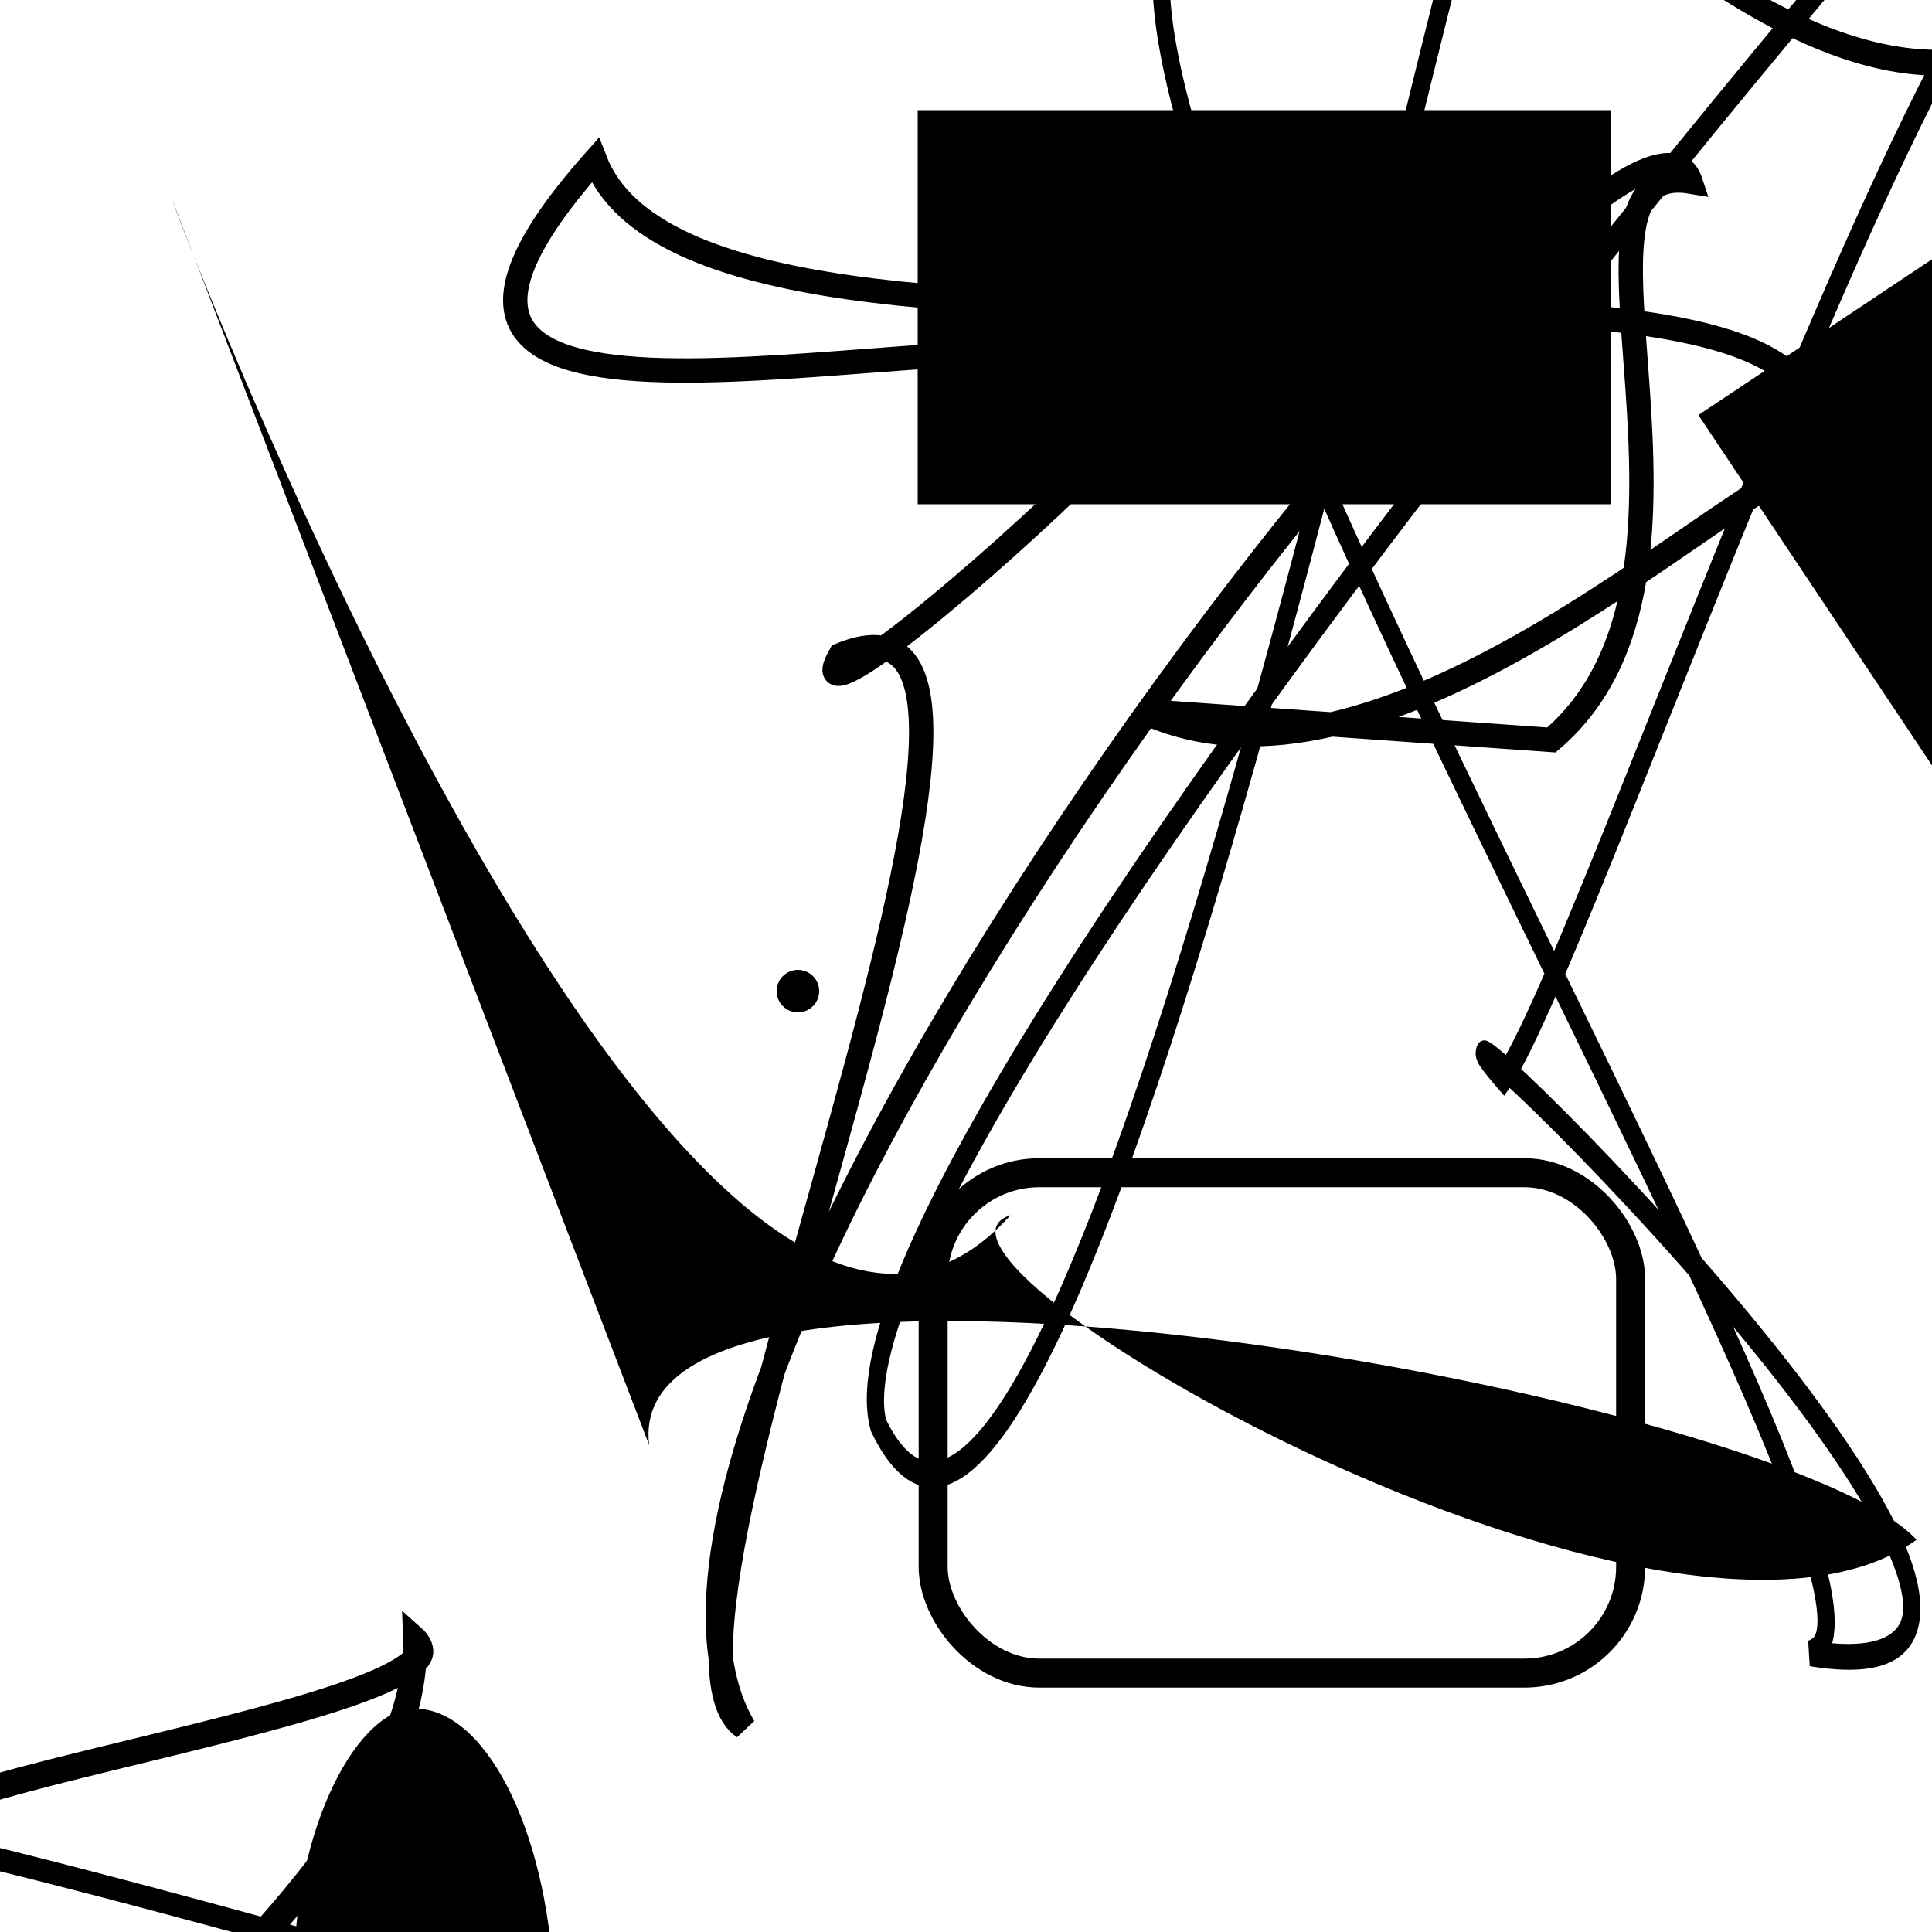 <?xml version="1.0" encoding="UTF-8"?>
<svg xmlns="http://www.w3.org/2000/svg" width="100" height="100" viewBox="0 0 100 100">
<defs>
<linearGradient id="g0" x1="0%" y1="0%" x2="100%" y2="100%">
<stop offset="0.0%" stop-color="hsl(106, 75%, 59%)" />
<stop offset="33.3%" stop-color="hsl(183, 71%, 60%)" />
<stop offset="66.7%" stop-color="hsl(242, 72%, 49%)" />
<stop offset="100.0%" stop-color="hsl(322, 74%, 44%)" />
</linearGradient>
<linearGradient id="g1" x1="0%" y1="0%" x2="100%" y2="100%">
<stop offset="0.0%" stop-color="hsl(290, 83%, 63%)" />
<stop offset="33.3%" stop-color="hsl(2, 82%, 55%)" />
<stop offset="66.7%" stop-color="hsl(86, 72%, 68%)" />
<stop offset="100.0%" stop-color="hsl(83, 65%, 44%)" />
</linearGradient>
<linearGradient id="g2" x1="0%" y1="0%" x2="100%" y2="100%">
<stop offset="0.0%" stop-color="hsl(40, 53%, 69%)" />
<stop offset="33.3%" stop-color="hsl(104, 72%, 65%)" />
<stop offset="66.7%" stop-color="hsl(144, 86%, 72%)" />
<stop offset="100.0%" stop-color="hsl(151, 70%, 62%)" />
</linearGradient>
</defs>

<path d="M 59.1 36.8 C 71.3 42.6, 88.7 25.7, 93.4 24.2 C 100.0 8.3, 36.6 23.3, 30.8 8.3 C 15.6 25.4, 46.4 16.8, 57.8 18.4 C 75.0 8.5, 39.6 40.8, 43.5 33.9 C 57.4 28.2, 31.6 84.7, 38.5 89.4 C 27.8 71.3, 84.4 0.0, 87.5 9.4 C 79.7 8.1, 90.4 29.7, 80.3 38.3 Z" fill="none" fill-opacity="0.67" stroke="hsl(104, 72%, 65%)" stroke-width="1.26"   />
<circle cx="52.1" cy="67.1" r="0.9" fill="hsl(86, 72%, 68%)" fill-opacity="0.84"   />
<path d="M 68.4 25.8 C 68.3 8.8, 8.3 58.1, 7.1 49.9 C 4.1 69.4, 33.7 28.8, 27.3 36.1 C 31.7 41.4, 77.9 69.3, 64.2 72.0 C 52.1 56.9, 77.4 35.9, 68.4 39.0 C 71.6 38.9, 3.3 11.3, 16.9 3.0 C 27.0 0.0, 81.3 80.2, 80.7 82.7 Z" fill="none" fill-opacity="0.92" stroke="hsl(2, 82%, 55%)" stroke-width="0.88"  transform="translate(44.1 99.6) rotate(266.3) scale(1.52 1.01)" />
<rect x="33.2" y="10.8" width="30.7" height="19.7" rx="0" fill="hsl(290, 83%, 63%)" fill-opacity="0.62" stroke="hsl(86, 72%, 68%)" stroke-width="2.7"  transform="translate(48.5 33.0) rotate(326.3) scale(1.23 1.30)" />
<rect x="54.3" y="16.7" width="37.9" height="15.6" rx="18.3" fill="hsl(2, 82%, 55%)" fill-opacity="0.43"   transform="translate(40.6 44.7) rotate(87.6) scale(0.79 0.86)" />
<circle cx="52.0" cy="9.6" r="0.0" fill="hsl(144, 86%, 72%)" fill-opacity="0.85"  transform="translate(15.5 11.7) rotate(68.9) scale(1.95 0.89)" />
<circle cx="39.9" cy="58.8" r="1.2" fill="hsl(104, 72%, 65%)" fill-opacity="0.43"  transform="translate(9.0 97.6) rotate(68.2) scale(1.77 1.61)" />
<rect x="47.5" y="5.7" width="35.9" height="20.4" rx="0" fill="hsl(322, 74%, 44%)" fill-opacity="0.86"    />
<circle cx="41.3" cy="51.3" r="1.1" fill="hsl(2, 82%, 55%)" fill-opacity="0.59"   />
<path d="M 33.6 74.8 C 31.9 61.2, 92.5 72.3, 99.2 79.7 C 86.5 88.8, 45.4 65.1, 52.3 62.9 C 36.1 80.9, 9.8 13.0, 8.9 10.3 " fill="hsl(322, 74%, 44%)" fill-opacity="0.72" stroke="none" stroke-width="1.24"   />
<path d="M 31.4 97.9 C 15.7 100.0, 27.5 47.2, 16.2 34.6 C 21.3 33.8, 0.0 74.3, 10.8 61.9 C 22.0 51.4, 80.8 0.0, 93.0 1.9 Z" fill="none" fill-opacity="0.98" stroke="hsl(86, 72%, 68%)" stroke-width="1.17"  transform="translate(31.3 49.5) rotate(48.1) scale(1.21 0.89)" />
<rect x="48.3" y="60.7" width="36.1" height="25.9" rx="5.5" fill="none" fill-opacity="0.58" stroke="hsl(322, 74%, 44%)" stroke-width="1.5"   />
<circle cx="78.0" cy="64.0" r="0.7" fill="hsl(106, 75%, 59%)" fill-opacity="0.67"  transform="translate(1.6 13.6) rotate(229.5) scale(1.14 0.73)" />
</svg>
